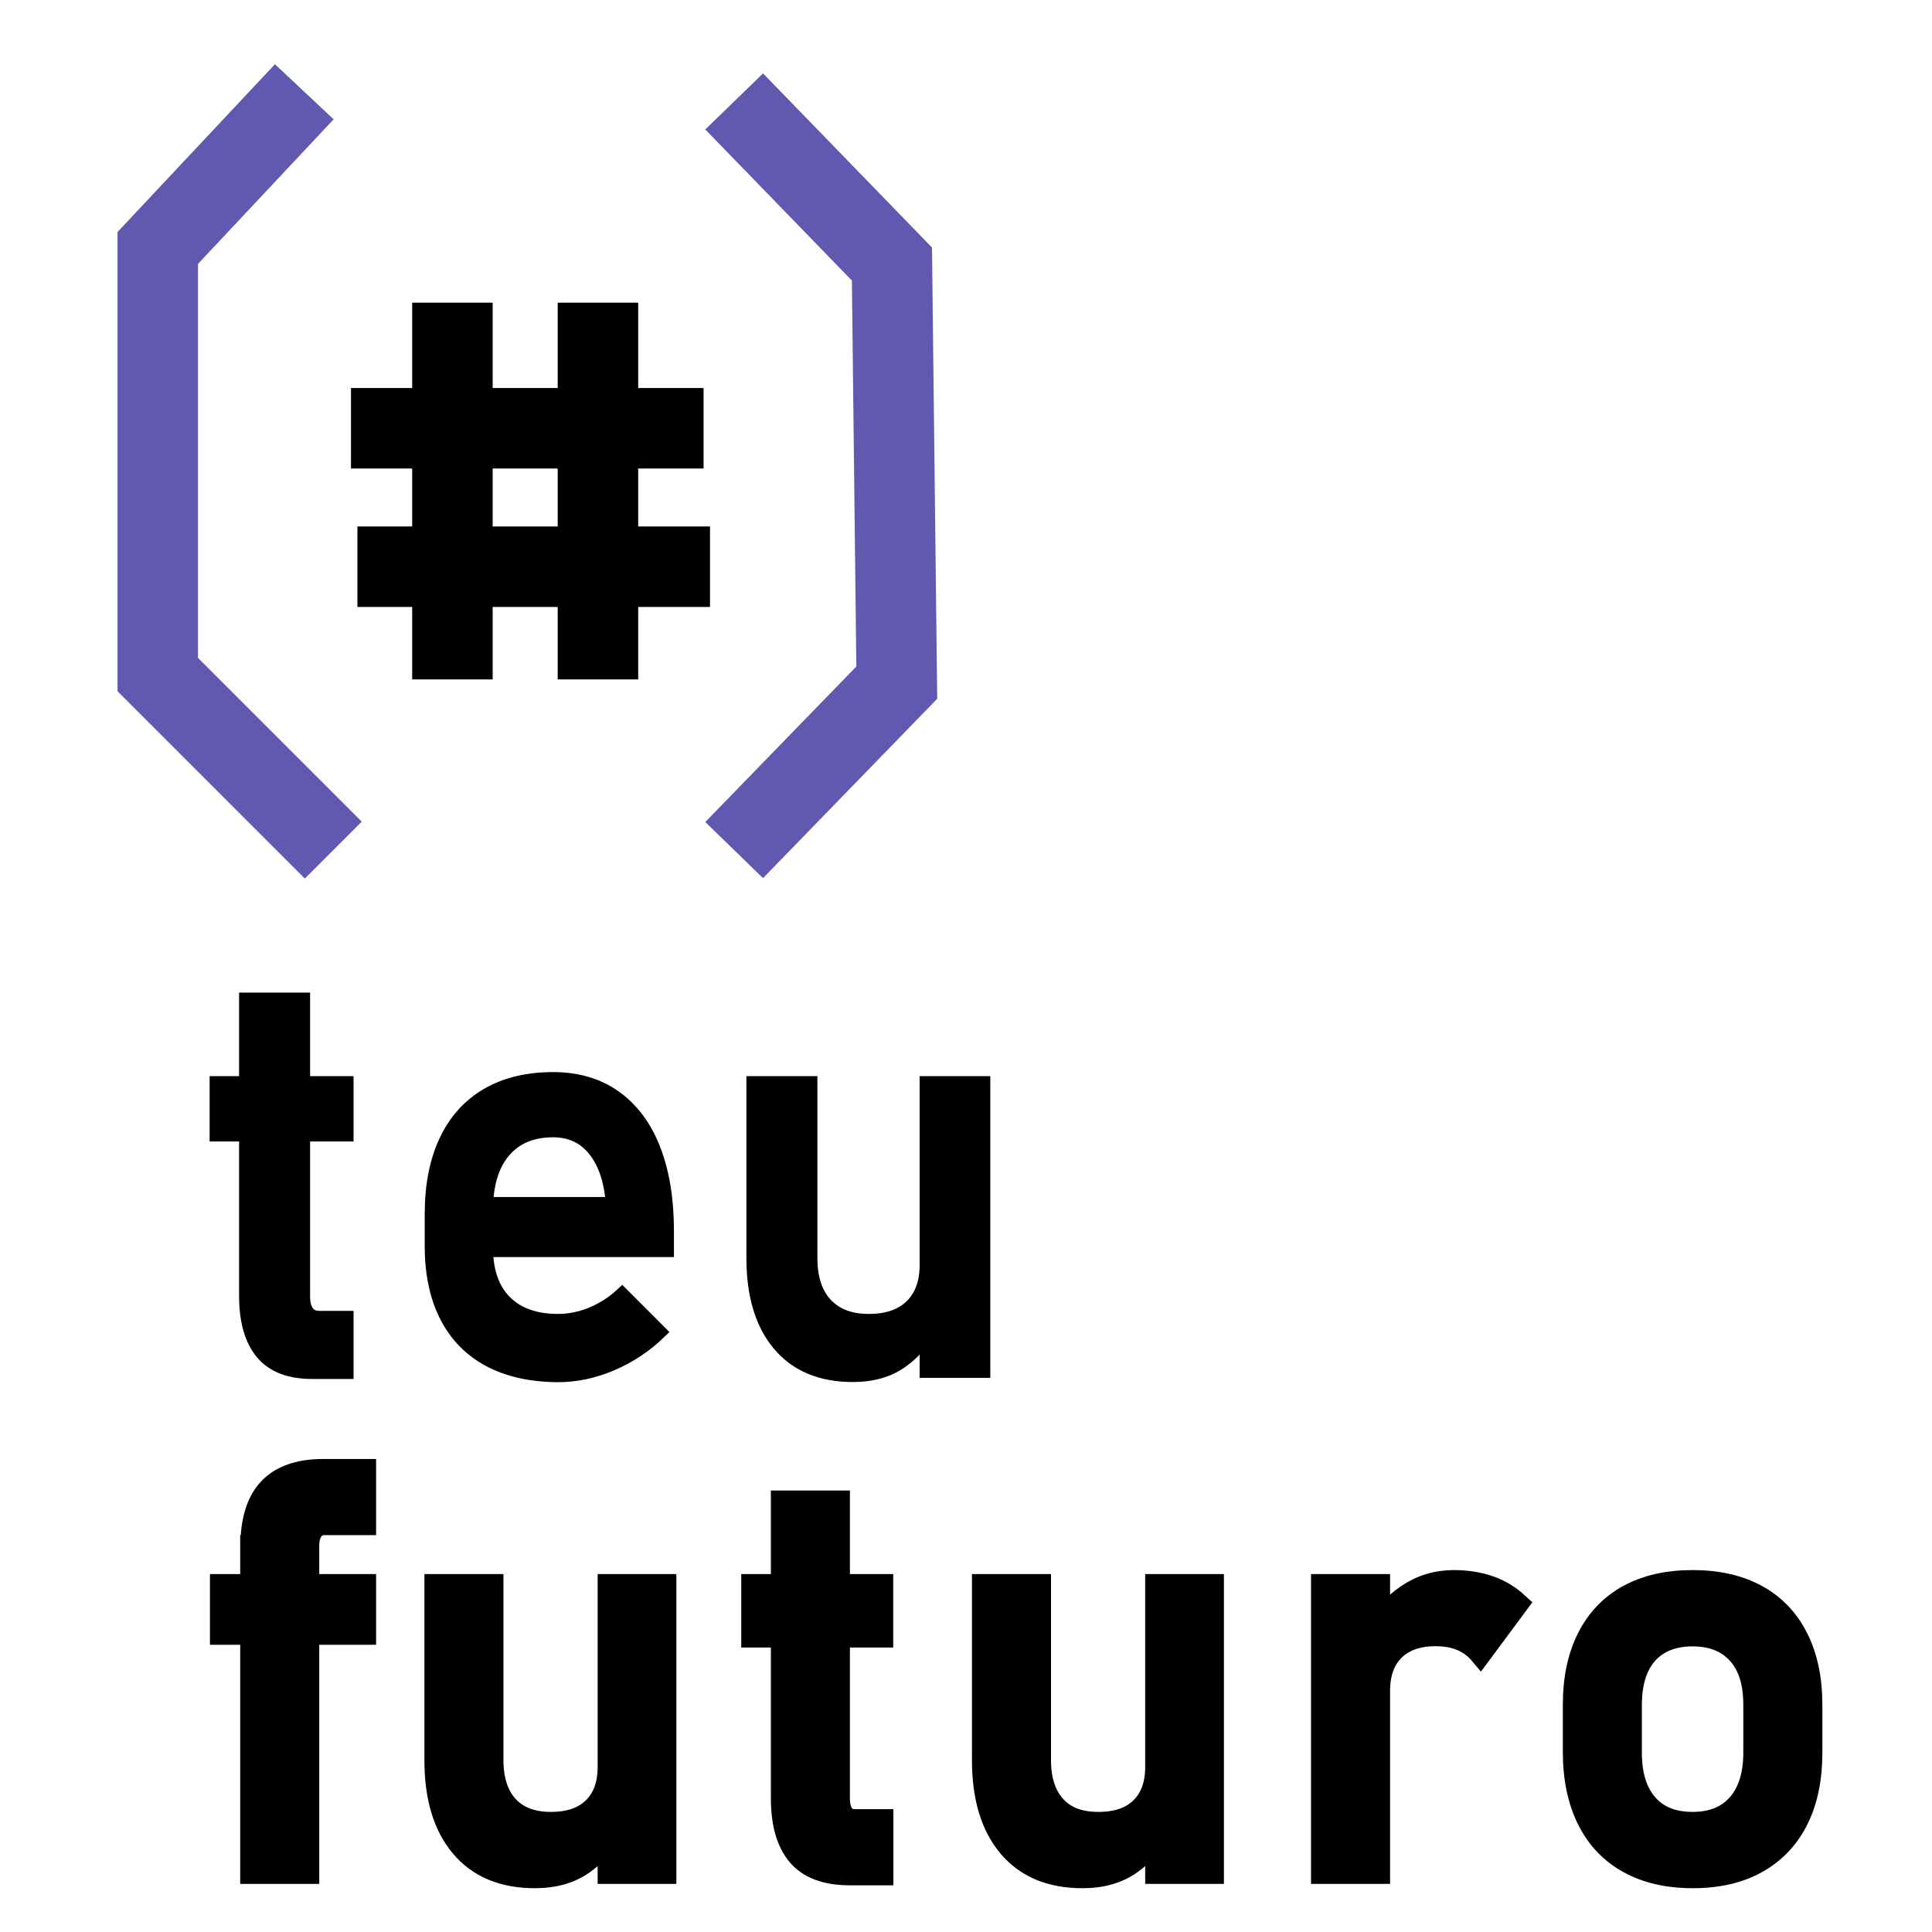 <?xml version="1.0" encoding="utf-8"?>
<!-- Generator: Adobe Illustrator 25.2.1, SVG Export Plug-In . SVG Version: 6.00 Build 0)  -->
<svg version="1.1" id="Camada_1" xmlns="http://www.w3.org/2000/svg" xmlns:xlink="http://www.w3.org/1999/xlink" x="0px" y="0px"
	 viewBox="0 0 1200 1200" style="enable-background:new 0 0 1200 1200;" xml:space="preserve">
<style type="text/css">
	.st0{fill:none;stroke:#6158B0;stroke-width:50;stroke-miterlimit:10;}
	.st1{fill:none;stroke:#000000;stroke-width:50;stroke-miterlimit:10;}
	.st2{stroke:#000000;stroke-width:9;stroke-miterlimit:10;}
	.st3{stroke:#000000;stroke-width:14;stroke-miterlimit:10;}
</style>
<g id="Camada_1_1_">
</g>
<g id="Camada_3">
	<polyline class="st0" points="189,57 98,154 98,376.6 98,419 207,528 	"/>
</g>
<g id="Camada_4">
	<polyline class="st0" points="456,63 554,164 557,424 456,528 	"/>
</g>
<g id="Camada_5">
	<line class="st1" x1="218" y1="266" x2="437" y2="266"/>
	<line class="st1" x1="281" y1="188" x2="281" y2="422"/>
	<line class="st1" x1="371.4" y1="188" x2="371.4" y2="422"/>
	<line class="st1" x1="222" y1="352" x2="441" y2="352"/>
</g>
<g id="Camada_6">
	<g>
		<path class="st2" d="M134.7,672.9h80.4v31.6h-80.4V672.9z M163.1,840.2c-6.7-8-10.1-19.7-10.1-35.3V621h35.1v184.2
			c0,4.4,0.9,7.7,2.6,10c1.7,2.3,4.2,3.5,7.6,3.5h16.8v33.3h-20.3C180.4,852.2,169.8,848.2,163.1,840.2z"/>
		<path class="st2" d="M304.2,844.6c-11.7-6.2-20.6-15.3-26.7-27.2s-9.2-26.4-9.2-43.4v-20.1c0-17.6,3-32.7,8.9-45.2
			s14.5-22,25.7-28.5c11.2-6.5,24.8-9.8,40.6-9.8c14.9,0,27.6,3.7,38.2,11.2c10.5,7.5,18.6,18.2,24.1,32.3s8.3,31,8.3,50.7v11.7
			H293.8V748h87c-1-14.5-4.8-25.9-11.3-34s-15.1-12.1-26-12.1c-13.3,0-23.6,4.4-30.9,13.1c-7.3,8.7-10.9,21-10.9,37v22.7
			c0,14.8,3.9,26.1,11.7,34c7.8,7.9,18.9,11.9,33.2,11.9c7.1,0,14.1-1.4,21.1-4.3c7-2.9,13.2-6.9,18.7-12l23,23
			c-8.8,8.5-18.7,15-29.7,19.7s-22.1,7-33.2,7C330,853.9,315.9,850.8,304.2,844.6z"/>
		<path class="st2" d="M503.2,781.4c0,12.5,3.2,22.2,9.5,29c6.4,6.8,15.3,10.2,26.9,10.2c11.5,0,20.3-3,26.6-9.1
			c6.3-6.1,9.5-14.7,9.5-26l2.4,37.3c-3.7,8.8-9.6,16.2-17.9,22.2c-8.2,6-18.4,8.9-30.4,8.9c-19.7,0-34.9-6.3-45.6-19
			c-10.7-12.7-16.1-30.5-16.1-53.5V672.9h35.1L503.2,781.4L503.2,781.4z M575.7,672.9h34.9v178.4h-34.9V672.9z"/>
	</g>
	<g>
		<path class="st3" d="M137.4,984.7h89.2v29.9h-89.2V984.7z M156.3,960.5c0-15.8,3.6-27.6,10.9-35.5c7.3-7.8,18.5-11.8,33.6-11.8
			h25.8v33.3h-25.1c-3.3,0-5.8,1.3-7.6,3.8s-2.6,5.8-2.6,9.8v203h-35.1V960.5z"/>
		<path class="st3" d="M305.7,1093.2c0,12.5,3.2,22.1,9.5,29c6.4,6.8,15.3,10.2,26.9,10.2c11.5,0,20.3-3,26.6-9.1s9.5-14.7,9.5-25.9
			l2.4,37.3c-3.7,8.8-9.6,16.2-17.9,22.2c-8.2,6-18.4,8.9-30.4,8.9c-19.7,0-34.9-6.3-45.6-19c-10.7-12.7-16.1-30.5-16.1-53.5V984.7
			h35.1L305.7,1093.2L305.7,1093.2z M378.2,984.7h34.9v178.4h-34.9V984.7z"/>
		<path class="st3" d="M467.4,984.7h80.4v31.6h-80.4V984.7z M495.8,1152.1c-6.7-8-10-19.7-10-35.3V932.8h35.1v184.3
			c0,4.4,0.9,7.7,2.6,10.1c1.7,2.3,4.2,3.5,7.6,3.5h16.8v33.3h-20.3C513.1,1164,502.5,1160,495.8,1152.1z"/>
		<path class="st3" d="M645.8,1093.2c0,12.5,3.2,22.1,9.5,29s15.3,10.2,26.9,10.2c11.5,0,20.3-3,26.6-9.1s9.5-14.7,9.5-25.9
			l2.4,37.3c-3.7,8.8-9.6,16.2-17.9,22.2c-8.2,6-18.4,8.9-30.4,8.9c-19.7,0-34.9-6.3-45.6-19s-16.1-30.5-16.1-53.5V984.7h35.1
			V1093.2z M718.3,984.7h34.9v178.4h-34.9V984.7z"/>
		<path class="st3" d="M821.3,984.7h35.1v178.4h-35.1V984.7z M907.8,1018.4c-4.7-2-10.1-2.9-16.3-2.9c-11.1,0-19.7,3.1-25.9,9.2
			c-6.1,6.1-9.2,14.6-9.2,25.5l-3.6-34.4c5.5-10.7,12.6-18.9,21.3-24.8c8.7-5.9,18.3-8.8,28.9-8.8c8.1,0,15.5,1.2,22.1,3.5
			c6.6,2.3,12.3,5.8,17.3,10.4l-22.9,30.9C916.3,1023.2,912.5,1020.4,907.8,1018.4z"/>
		<path class="st3" d="M1011.6,1156.6c-11-6.1-19.4-14.9-25.2-26.6s-8.7-25.6-8.7-42V1059c0-16.2,2.9-30,8.7-41.5
			s14.2-20.3,25.2-26.3s24.2-9,39.7-9s28.7,3,39.7,9s19.4,14.8,25.2,26.3c5.8,11.5,8.7,25.3,8.7,41.5v29.6c0,16.3-2.9,30.2-8.7,41.7
			s-14.2,20.3-25.2,26.4s-24.2,9.1-39.7,9.1S1022.6,1162.7,1011.6,1156.6z M1079.7,1120.9c6.7-7.7,10.1-18.4,10.1-32.3V1059
			c0-13.9-3.3-24.6-10.1-32.1s-16.2-11.3-28.4-11.3s-21.7,3.8-28.5,11.3c-6.7,7.6-10,18.3-10,32.1v29.6c0,13.9,3.3,24.6,10,32.3
			c6.7,7.7,16.2,11.5,28.5,11.5S1073,1128.5,1079.7,1120.9z"/>
	</g>
</g>
</svg>
